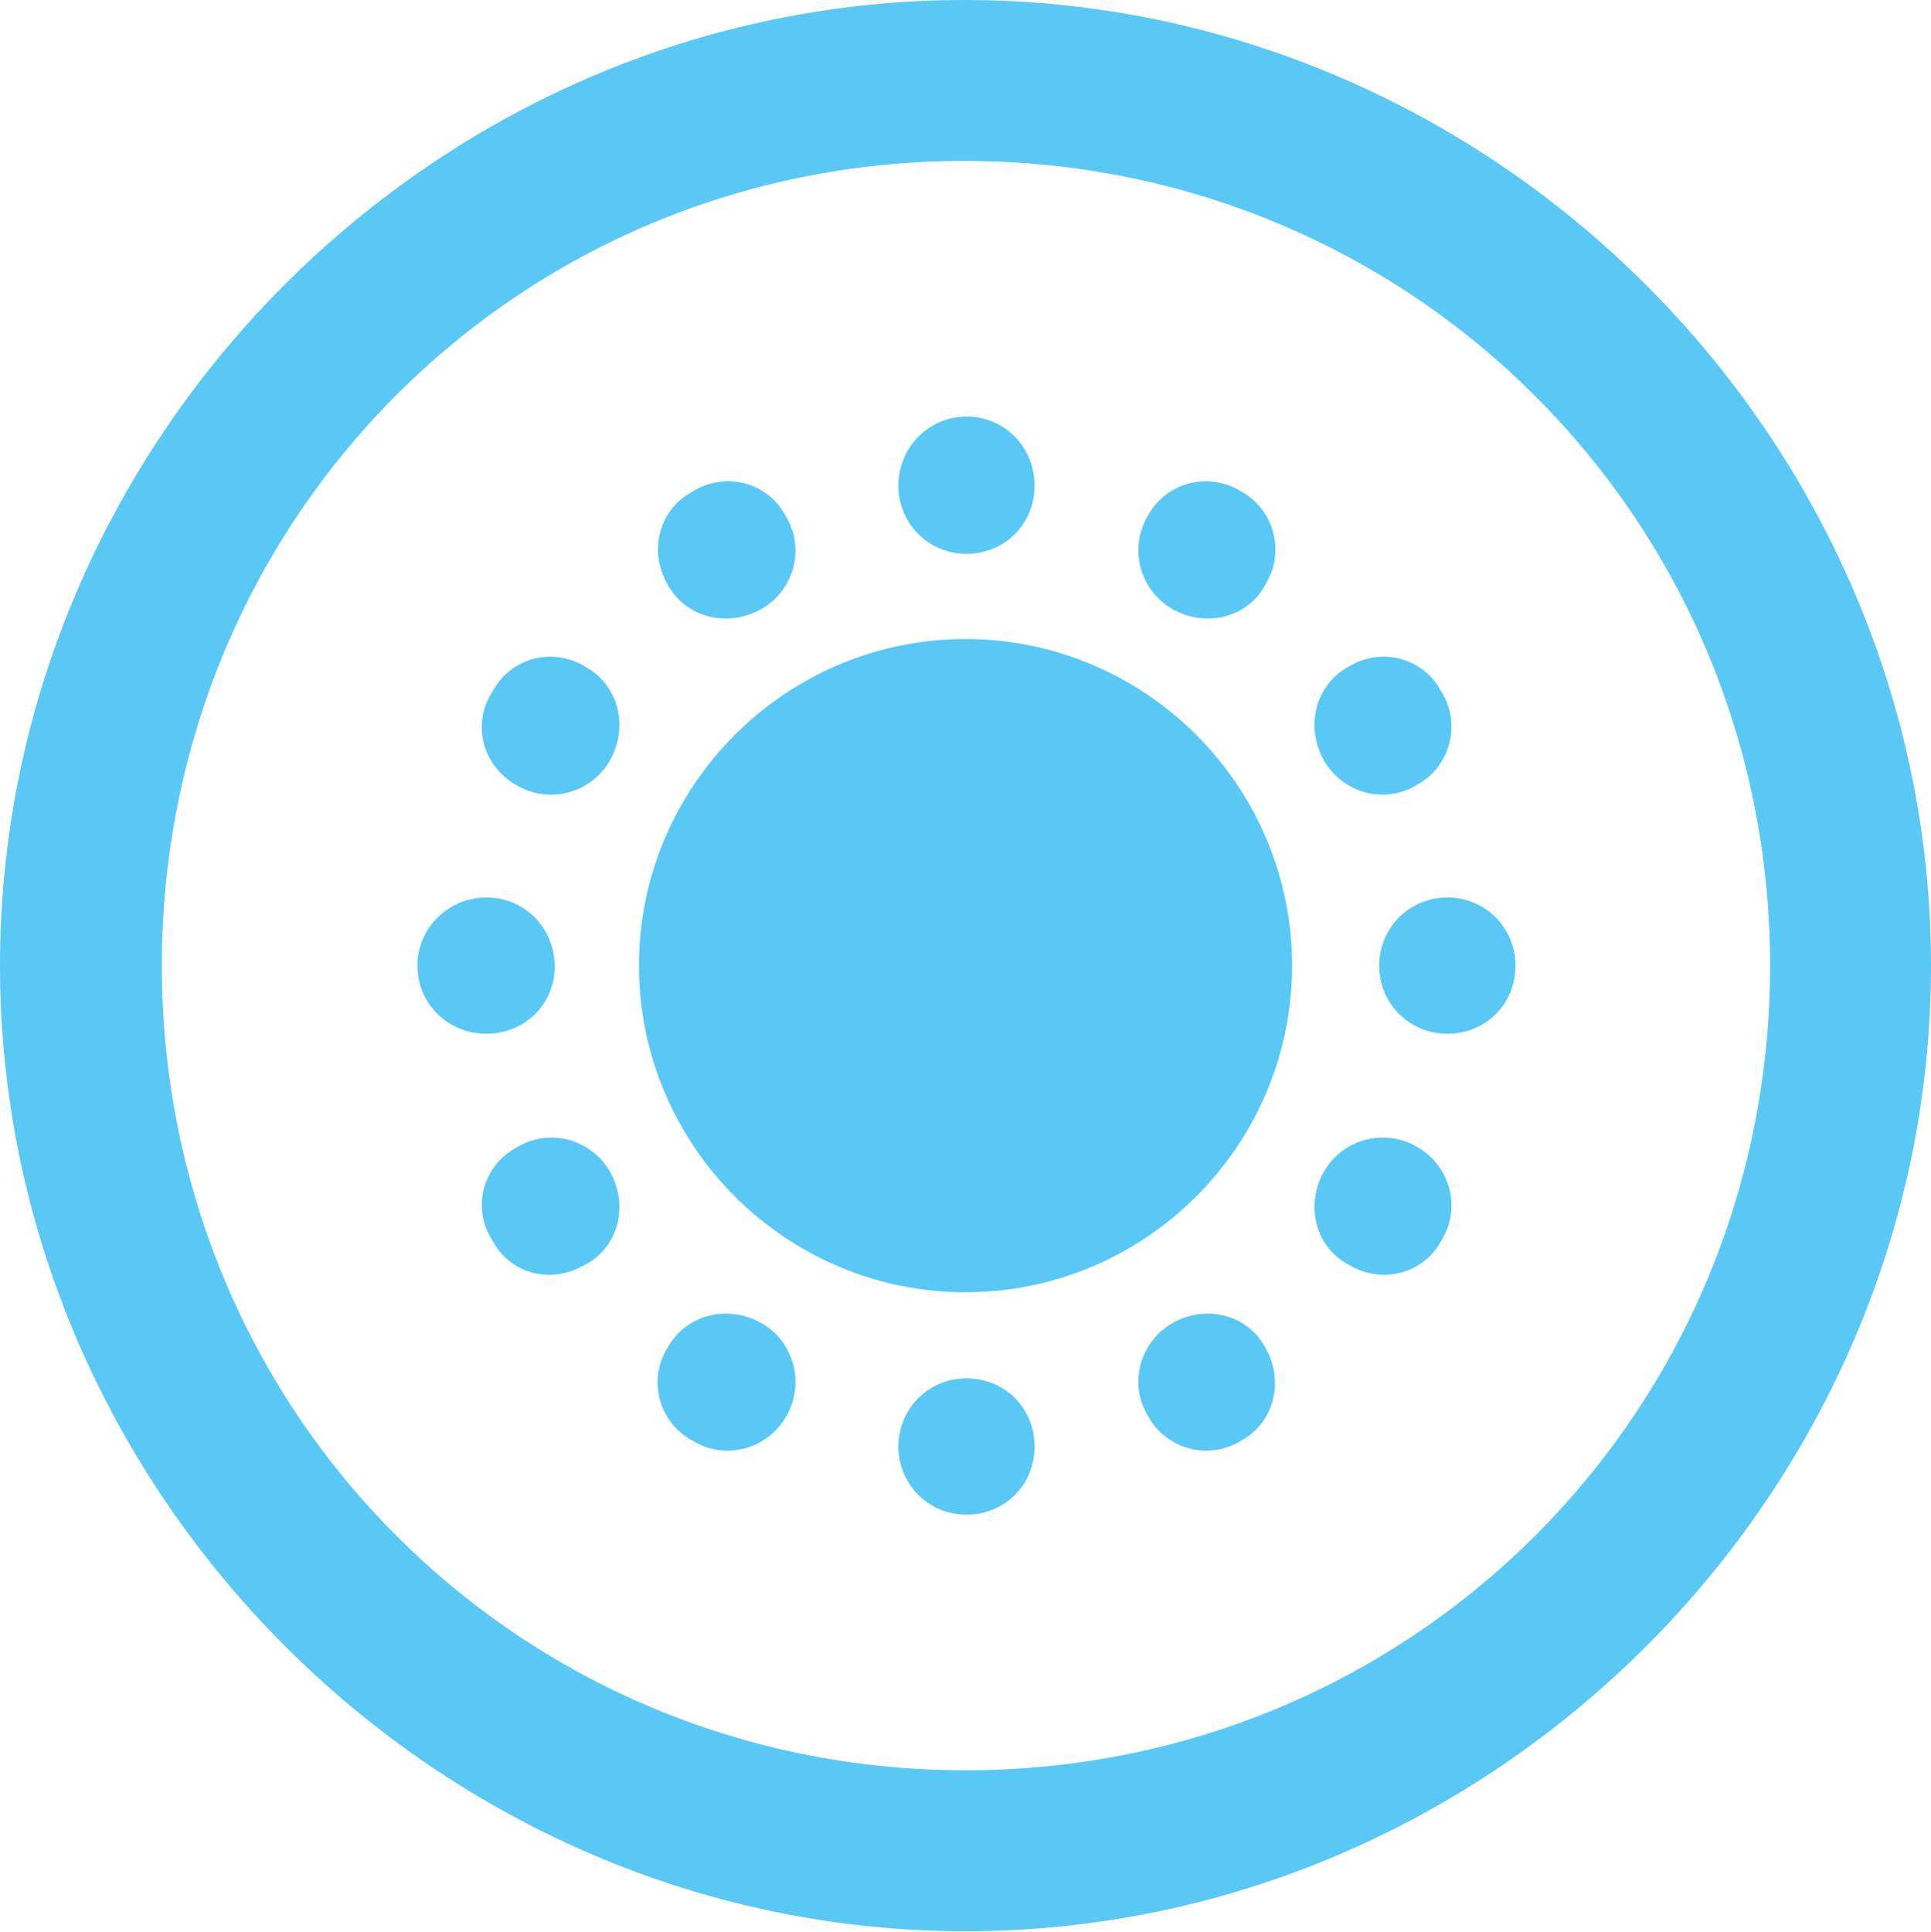 <?xml version="1.0" encoding="UTF-8"?>
<!--Generator: Apple Native CoreSVG 175.5-->
<!DOCTYPE svg
PUBLIC "-//W3C//DTD SVG 1.1//EN"
       "http://www.w3.org/Graphics/SVG/1.1/DTD/svg11.dtd">
<svg version="1.1" xmlns="http://www.w3.org/2000/svg" xmlns:xlink="http://www.w3.org/1999/xlink" width="24.902" height="24.915">
 <g>
  <rect height="24.915" opacity="0" width="24.902" x="0" y="0"/>
  <path d="M12.451 24.902C19.263 24.902 24.902 19.25 24.902 12.451C24.902 5.64 19.25 0 12.439 0C5.64 0 0 5.64 0 12.451C0 19.25 5.652 24.902 12.451 24.902ZM12.451 22.827C6.689 22.827 2.087 18.213 2.087 12.451C2.087 6.689 6.677 2.075 12.439 2.075C18.201 2.075 22.827 6.689 22.827 12.451C22.827 18.213 18.213 22.827 12.451 22.827ZM12.463 7.141C12.964 7.141 13.342 6.75 13.342 6.262C13.342 5.774 12.964 5.371 12.463 5.371C11.975 5.371 11.585 5.774 11.585 6.262C11.585 6.75 11.975 7.141 12.463 7.141ZM15.112 7.849C15.552 8.105 16.101 7.959 16.321 7.532C16.577 7.117 16.431 6.567 16.003 6.335C15.588 6.079 15.051 6.213 14.807 6.641C14.551 7.068 14.697 7.605 15.112 7.849ZM17.078 9.814C17.322 10.229 17.859 10.376 18.274 10.12C18.701 9.888 18.848 9.338 18.591 8.923C18.359 8.484 17.822 8.337 17.395 8.594C16.968 8.826 16.821 9.363 17.078 9.814ZM17.786 12.451C17.786 12.94 18.176 13.33 18.665 13.33C19.153 13.33 19.544 12.952 19.544 12.451C19.544 11.963 19.153 11.572 18.665 11.572C18.176 11.572 17.786 11.963 17.786 12.451ZM17.078 15.1C16.821 15.54 16.968 16.089 17.395 16.309C17.81 16.565 18.359 16.431 18.591 15.991C18.848 15.576 18.701 15.039 18.286 14.795C17.859 14.539 17.322 14.685 17.078 15.1ZM15.112 17.065C14.697 17.31 14.551 17.847 14.807 18.262C15.039 18.689 15.588 18.835 16.003 18.579C16.431 18.347 16.565 17.81 16.321 17.383C16.101 16.956 15.552 16.809 15.112 17.065ZM12.463 17.773C11.975 17.773 11.585 18.164 11.585 18.652C11.585 19.141 11.975 19.531 12.463 19.531C12.964 19.531 13.342 19.141 13.342 18.652C13.342 18.164 12.964 17.773 12.463 17.773ZM9.827 17.065C9.375 16.809 8.838 16.956 8.606 17.383C8.35 17.798 8.496 18.347 8.936 18.579C9.351 18.835 9.888 18.689 10.132 18.274C10.388 17.847 10.242 17.31 9.827 17.065ZM7.861 15.1C7.617 14.685 7.08 14.539 6.665 14.795C6.226 15.027 6.079 15.576 6.348 15.991C6.58 16.431 7.104 16.565 7.544 16.309C7.971 16.089 8.118 15.54 7.861 15.1ZM7.153 12.463C7.153 11.963 6.763 11.572 6.274 11.572C5.786 11.572 5.383 11.963 5.383 12.451C5.383 12.952 5.786 13.33 6.274 13.33C6.763 13.33 7.153 12.952 7.153 12.463ZM7.861 9.814C8.118 9.363 7.971 8.826 7.544 8.594C7.117 8.337 6.58 8.484 6.348 8.923C6.079 9.338 6.226 9.875 6.653 10.12C7.08 10.376 7.617 10.229 7.861 9.814ZM9.827 7.849C10.242 7.605 10.388 7.068 10.132 6.653C9.9 6.213 9.351 6.079 8.936 6.335C8.496 6.567 8.362 7.104 8.606 7.532C8.838 7.959 9.375 8.105 9.827 7.849ZM12.451 16.663C14.771 16.663 16.663 14.771 16.663 12.451C16.663 10.132 14.771 8.24 12.451 8.24C10.132 8.24 8.24 10.132 8.24 12.451C8.24 14.771 10.132 16.663 12.451 16.663Z" fill="#5ac8f5"/>
 </g>
</svg>
